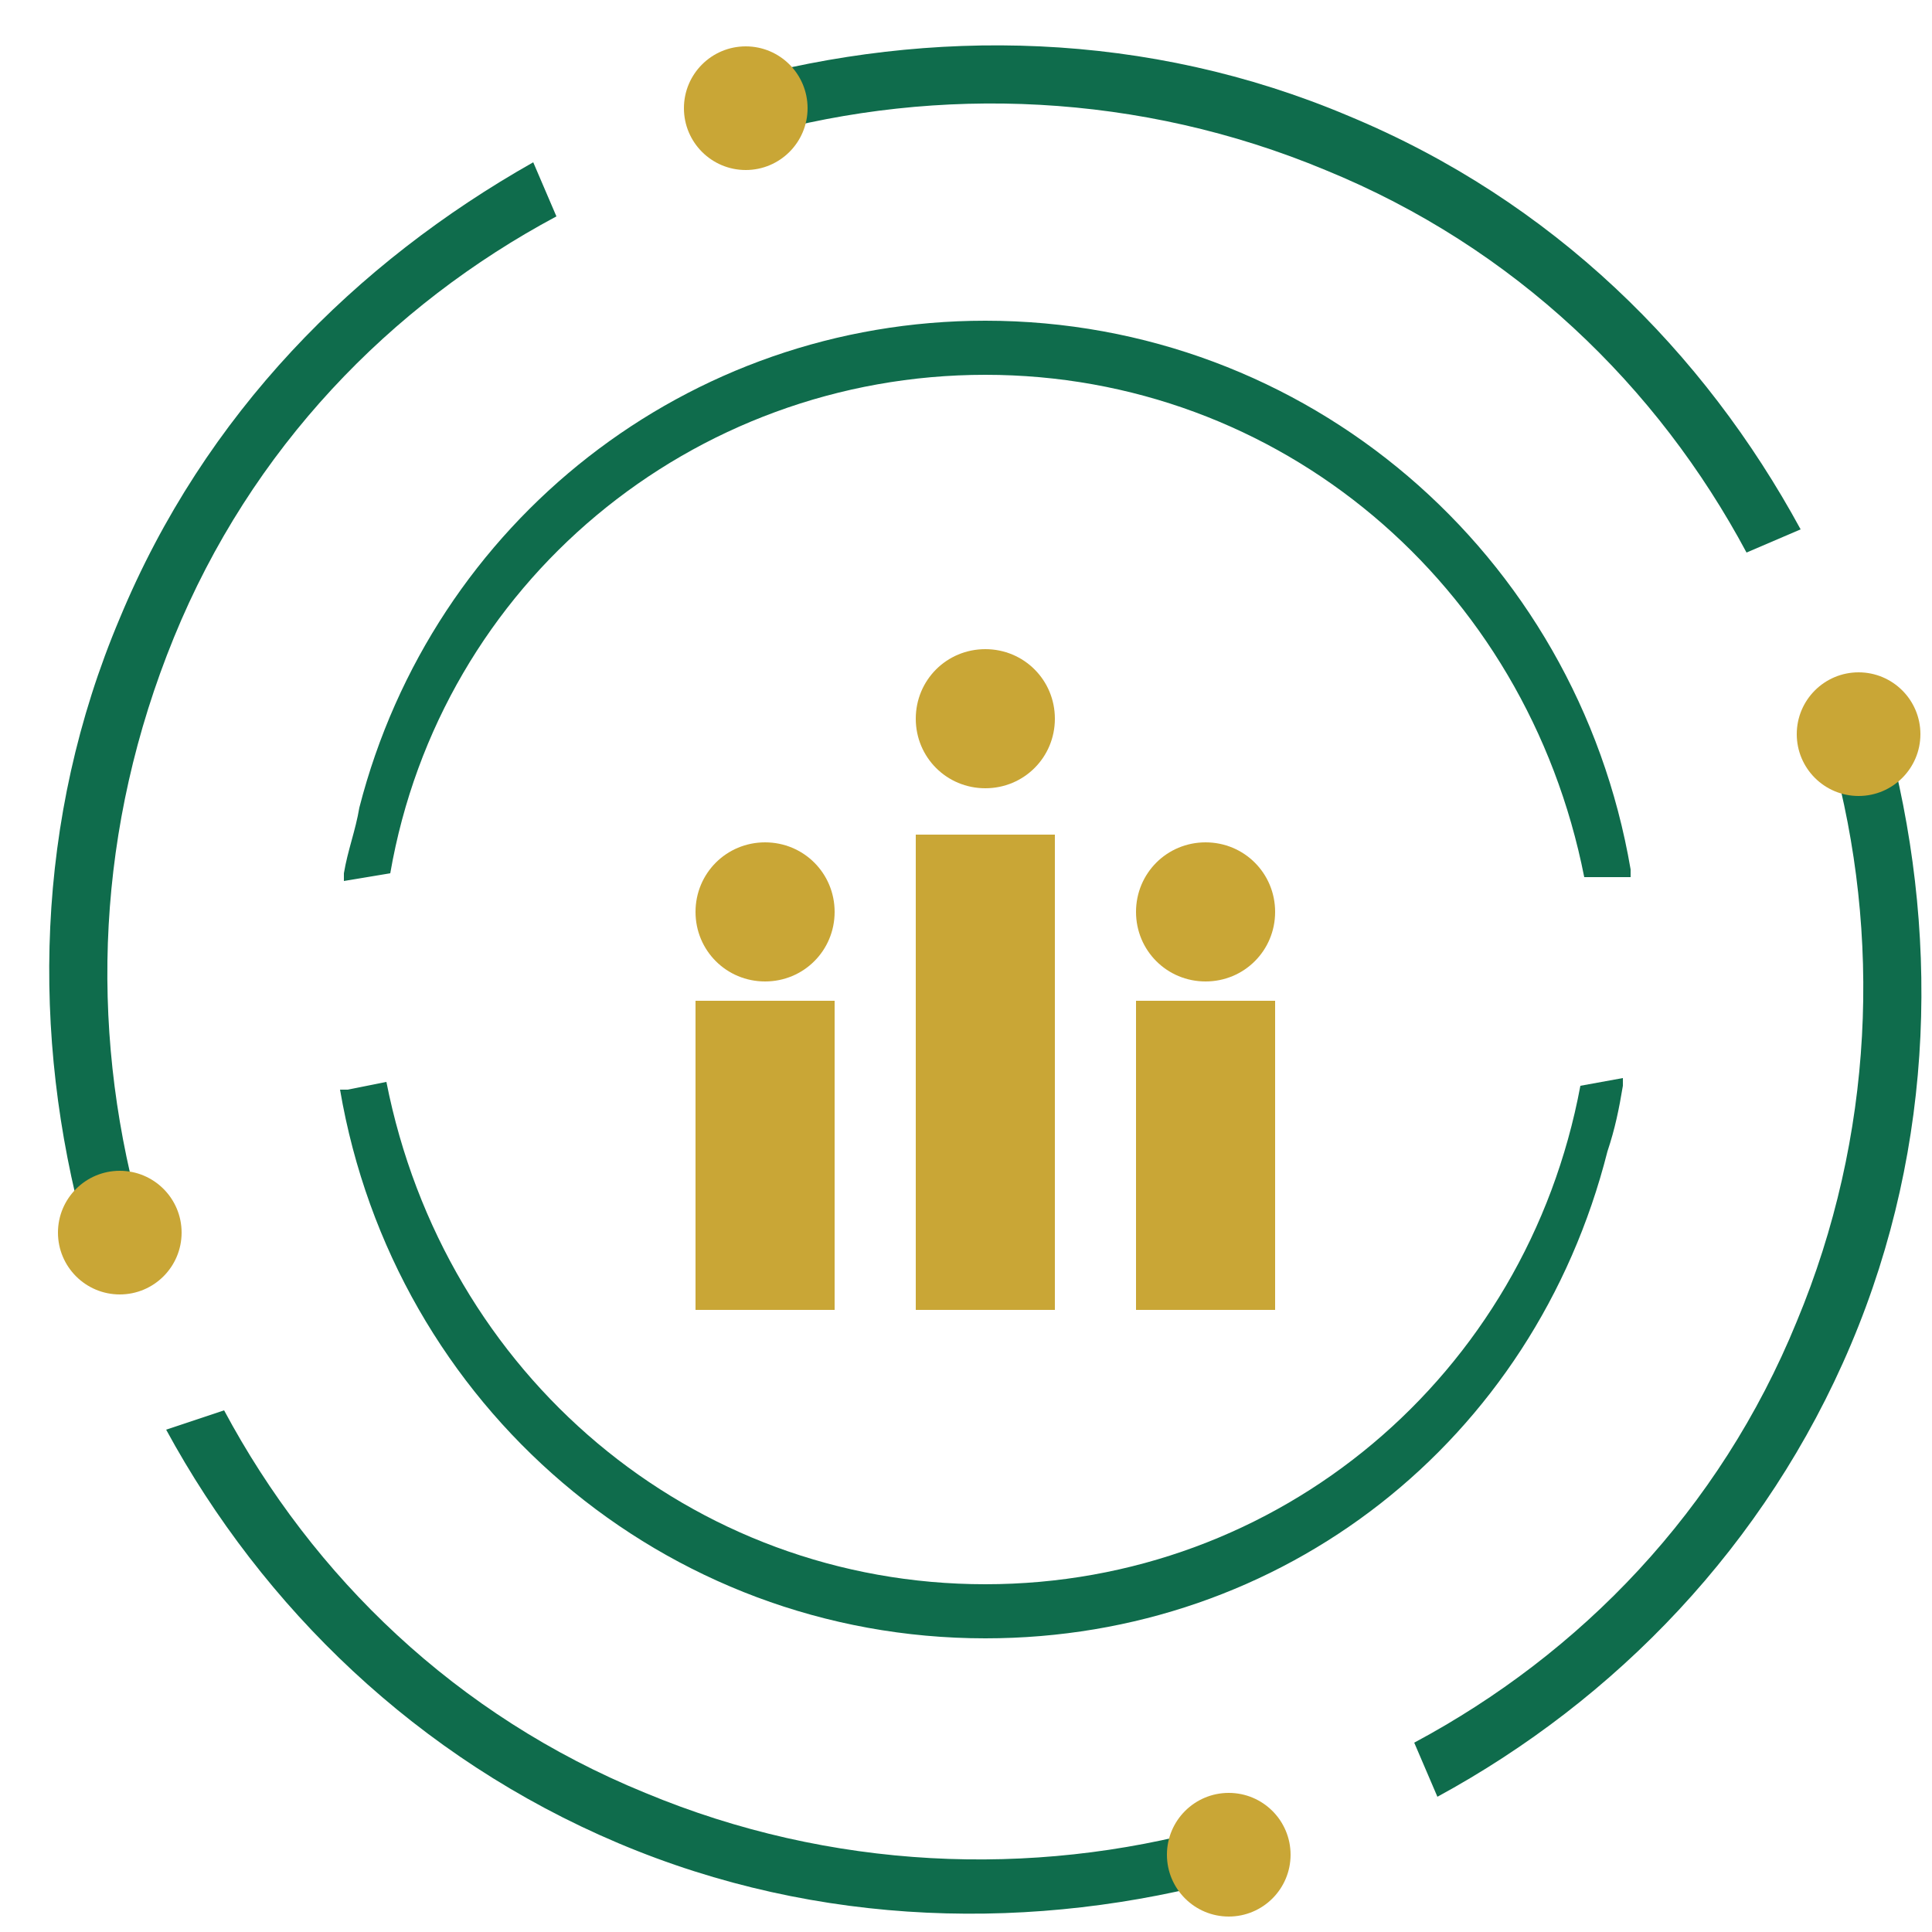 <?xml version="1.0" encoding="utf-8"?>
<!-- Generator: Adobe Illustrator 26.0.2, SVG Export Plug-In . SVG Version: 6.00 Build 0)  -->
<svg version="1.1" id="Layer_1" xmlns="http://www.w3.org/2000/svg" xmlns:xlink="http://www.w3.org/1999/xlink" x="0px" y="0px"
	 viewBox="0 0 50 50" style="enable-background:new 0 0 50 50;" xml:space="preserve">
<style type="text/css">
	.st0{fill:#C9A636;}
	.st1{fill:#0F6C4C;}
</style>
<g>
	<g>
		<rect x="18" y="25.9" class="st0" width="3.6" height="8"/>
		<rect x="23.7" y="21.6" class="st0" width="3.6" height="12.3"/>
		<rect x="29.4" y="25.9" class="st0" width="3.6" height="8"/>
		<g>
			<path class="st0" d="M19.8,21.8c-1,0-1.8,0.8-1.8,1.8c0,1,0.8,1.8,1.8,1.8c1,0,1.8-0.8,1.8-1.8C21.6,22.6,20.8,21.8,19.8,21.8z"
				/>
			<path class="st0" d="M25.5,16.8c-1,0-1.8,0.8-1.8,1.8c0,1,0.8,1.8,1.8,1.8c1,0,1.8-0.8,1.8-1.8C27.3,17.6,26.5,16.8,25.5,16.8z"
				/>
			<path class="st0" d="M31.2,21.8c-1,0-1.8,0.8-1.8,1.8c0,1,0.8,1.8,1.8,1.8c1,0,1.8-0.8,1.8-1.8C33,22.6,32.2,21.8,31.2,21.8z"/>
		</g>
	</g>
	<g>
		<path class="st1" d="M31.4,47.3c-4.7,1.3-9.9,1.1-14.7-0.9c-4.9-2-8.6-5.6-10.9-9.9L4.3,37c2.5,4.6,6.5,8.5,11.7,10.7
			c5.2,2.2,10.8,2.3,15.9,0.9L31.4,47.3z"/>
		<path class="st1" d="M4.5,16.5c2-4.9,5.6-8.6,9.9-10.9l-0.6-1.4C9.2,6.8,5.3,10.7,3.1,16c-2.2,5.2-2.3,10.8-0.9,15.9l1.4-0.6
			C2.3,26.5,2.5,21.4,4.5,16.5z"/>
		<path class="st1" d="M19,2.1l0.6,1.4c4.7-1.3,9.9-1.1,14.7,0.9c4.9,2,8.6,5.6,10.9,9.9l1.4-0.6C44.1,9.1,40.2,5.2,34.9,3
			C29.7,0.8,24.1,0.7,19,2.1z"/>
		<path class="st1" d="M46.5,34.2c-2,4.9-5.6,8.6-9.9,10.9l0.6,1.4c4.6-2.5,8.5-6.5,10.7-11.7c2.2-5.2,2.3-10.8,0.9-15.9l-1.4,0.6
			C48.7,24.2,48.5,29.4,46.5,34.2z"/>
	</g>
	<g>
		<path class="st1" d="M10.1,22.6c1.3-7.5,7.8-12.9,15.4-12.9c7.6,0,14,5.4,15.5,13h1.2l0-0.2c-1.4-8.2-8.4-14.2-16.7-14.2
			c-7.7,0-14.3,5.2-16.2,12.6C9.2,21.5,9,22,8.9,22.6h0c0,0.1,0,0.1,0,0.2L10.1,22.6z"/>
		<path class="st1" d="M40.9,28.1C39.5,35.6,33.1,41,25.5,41c-7.6,0-14-5.4-15.5-13l-1,0.2h0c0,0,0,0,0,0l-0.2,0
			c1.4,8.2,8.4,14.2,16.7,14.2c7.7,0,14.2-5.1,16.1-12.6c0.2-0.6,0.3-1.1,0.4-1.7h0c0-0.1,0-0.1,0-0.2L40.9,28.1z"/>
	</g>
	<g>
		<g>
			<circle class="st0" cx="19.3" cy="2.8" r="1.6"/>
		</g>
	</g>
	<g>
		<g>
			<circle class="st0" cx="31.8" cy="48" r="1.6"/>
		</g>
	</g>
	<g>
		<g>
			<circle class="st0" cx="48.1" cy="19" r="1.6"/>
		</g>
	</g>
	<g>
		<g>
			<circle class="st0" cx="3.1" cy="31.9" r="1.6"/>
		</g>
	</g>
</g>
</svg>
